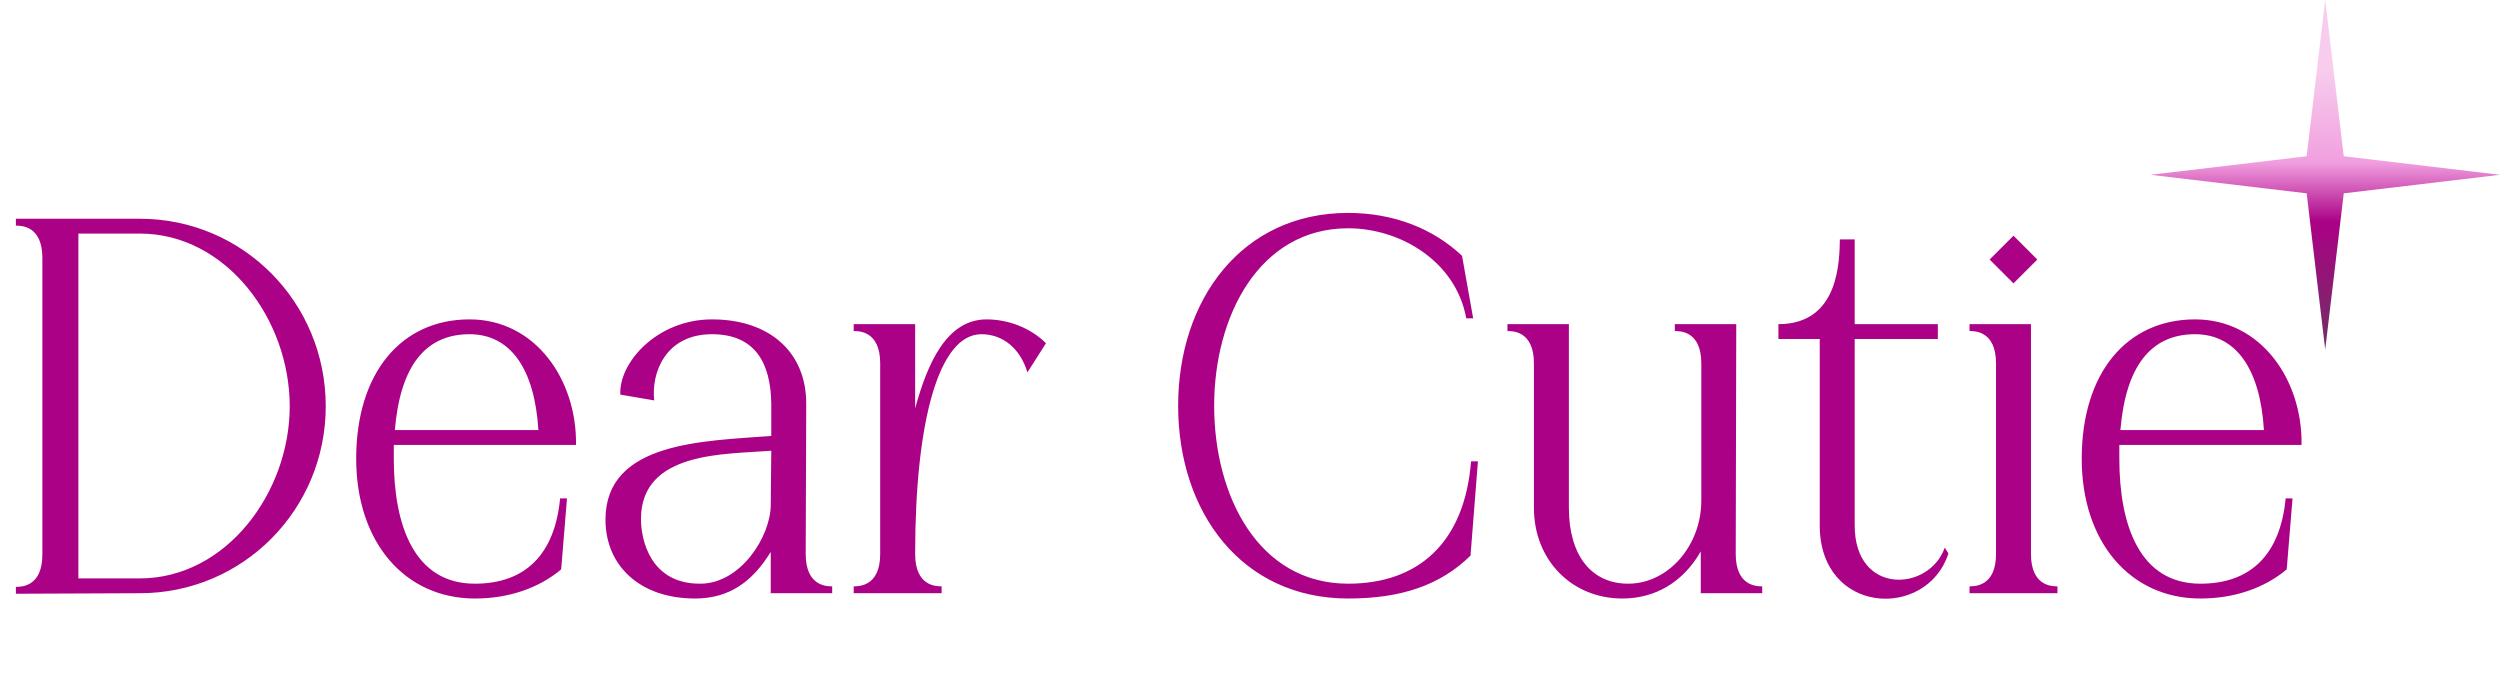 <svg width="236" height="66" viewBox="0 0 236 66" fill="none" xmlns="http://www.w3.org/2000/svg">
<path d="M13.2 56L1.5 56.05V55.4C2 55.4 4 55.4 4 52.35V24.35C4 21.3 2 21.3 1.5 21.3V20.65H13.2C22.95 20.65 30.75 28.55 30.75 38.35C30.75 48.1 22.95 56 13.2 56ZM7.4 22.05V54.6H13.2C21.35 54.6 27.35 46.5 27.35 38.35C27.35 30.15 21.35 22.05 13.2 22.05H7.4ZM33.624 43.3C33.624 35.2 37.874 30.15 44.324 30.15C50.574 30.15 54.474 35.9 54.374 42H37.174C37.174 42.45 37.174 42.9 37.174 43.3C37.174 49.55 39.074 55.1 44.824 55.1C49.624 55.1 52.374 52.3 52.874 47.05H53.524L52.974 53.75C50.824 55.55 47.974 56.5 44.824 56.5C38.224 56.5 33.624 51.2 33.624 43.3ZM37.274 40.6H50.824C50.474 34.8 48.174 31.55 44.324 31.55C40.124 31.55 37.774 34.6 37.274 40.6ZM76.108 38.1L76.058 52.3C76.058 55.35 78.058 55.35 78.558 55.35V56H72.758V52.1C71.008 54.95 68.808 56.5 65.608 56.5C60.458 56.5 57.158 53.45 57.158 49.05C57.158 41.65 66.508 41.65 72.808 41.15V38.1C72.758 34.3 71.308 31.55 67.208 31.55C62.858 31.55 61.458 35.15 61.758 37.8L58.558 37.25C58.408 34.2 62.058 30.15 67.208 30.15C72.658 30.15 76.108 33.25 76.108 38.1ZM66.058 55.1H66.108C69.908 55.1 72.758 50.65 72.758 47.65L72.808 42.55C68.558 42.9 60.508 42.55 60.508 49C60.508 50.9 61.358 55.1 66.058 55.1ZM93.14 30.15C95.24 30.15 97.34 31 98.74 32.4L96.99 35.15C96.29 32.85 94.64 31.55 92.64 31.55C88.64 31.55 86.39 39.7 86.39 52.3C86.39 55.35 88.39 55.35 88.89 55.35V56H80.59V55.35C81.09 55.35 83.09 55.35 83.09 52.3V34.3C83.09 31.25 81.09 31.25 80.59 31.25V30.6H86.39V38.55C87.54 34.35 89.34 30.15 93.14 30.15ZM111.217 38.3C111.217 28.3 117.217 20.1 127.267 20.1C131.517 20.1 135.267 21.55 138.017 24.15L139.067 30.05H138.417C137.417 24.6 132.117 21.55 127.267 21.55C118.867 21.55 114.617 29.85 114.617 38.3C114.617 46.85 118.817 55.1 127.267 55.1C133.917 55.1 138.267 51.2 138.867 43.55H139.517L138.817 52.45C135.967 55.25 132.267 56.5 127.267 56.5C117.217 56.5 111.217 48.35 111.217 38.3ZM163.903 30.6L163.853 52.3C163.853 55.35 165.853 55.35 166.353 55.35V56H160.553V52.05C158.903 54.95 156.253 56.5 153.153 56.5C148.353 56.5 144.803 52.85 144.803 47.95V34.3C144.803 31.25 142.803 31.25 142.303 31.25V30.6H148.103V47.95C148.103 52.4 150.203 55.1 153.703 55.1C157.453 55.1 160.603 51.55 160.603 47.25V34.3C160.603 31.25 158.603 31.25 158.103 31.25V30.6H163.903ZM171.783 32H167.883V30.6C173.683 30.6 173.633 24.5 173.683 22.6H175.083V30.6H182.933V32H175.083V49.6C175.083 56.25 182.133 55.85 183.583 51.7L183.933 52.25C181.883 58.55 171.783 58.05 171.783 49.6V32ZM190.074 26.75L187.824 24.5L190.074 22.25L192.324 24.5L190.074 26.75ZM194.224 56H185.924V55.35C186.424 55.35 188.424 55.35 188.424 52.3V34.3C188.424 31.25 186.424 31.25 185.924 31.25V30.6H191.724V52.3C191.724 55.35 193.724 55.35 194.224 55.35V56ZM196.515 43.3C196.515 35.2 200.765 30.15 207.215 30.15C213.465 30.15 217.365 35.9 217.265 42H200.065C200.065 42.45 200.065 42.9 200.065 43.3C200.065 49.55 201.965 55.1 207.715 55.1C212.515 55.1 215.265 52.3 215.765 47.05H216.415L215.865 53.75C213.715 55.55 210.865 56.5 207.715 56.5C201.115 56.5 196.515 51.2 196.515 43.3ZM200.165 40.6H213.715C213.365 34.8 211.065 31.55 207.215 31.55C203.015 31.55 200.665 34.6 200.165 40.6Z" fill="#AB0186"/>
<path d="M219.5 0L217.75 14.75L203 16.5L217.75 18.25L219.5 33L221.25 18.25L236 16.5L221.25 14.75L219.5 0Z" fill="url(#paint0_linear_2_91)"/>
<defs>
<linearGradient id="paint0_linear_2_91" x1="219.5" y1="0" x2="219.5" y2="33" gradientUnits="userSpaceOnUse">
<stop offset="0.203" stop-color="#F7CCED"/>
<stop offset="0.464" stop-color="#F19FDF"/>
<stop offset="0.635" stop-color="#AB0186"/>
<stop offset="0.953" stop-color="#772B66"/>
</linearGradient>
</defs>
</svg>
